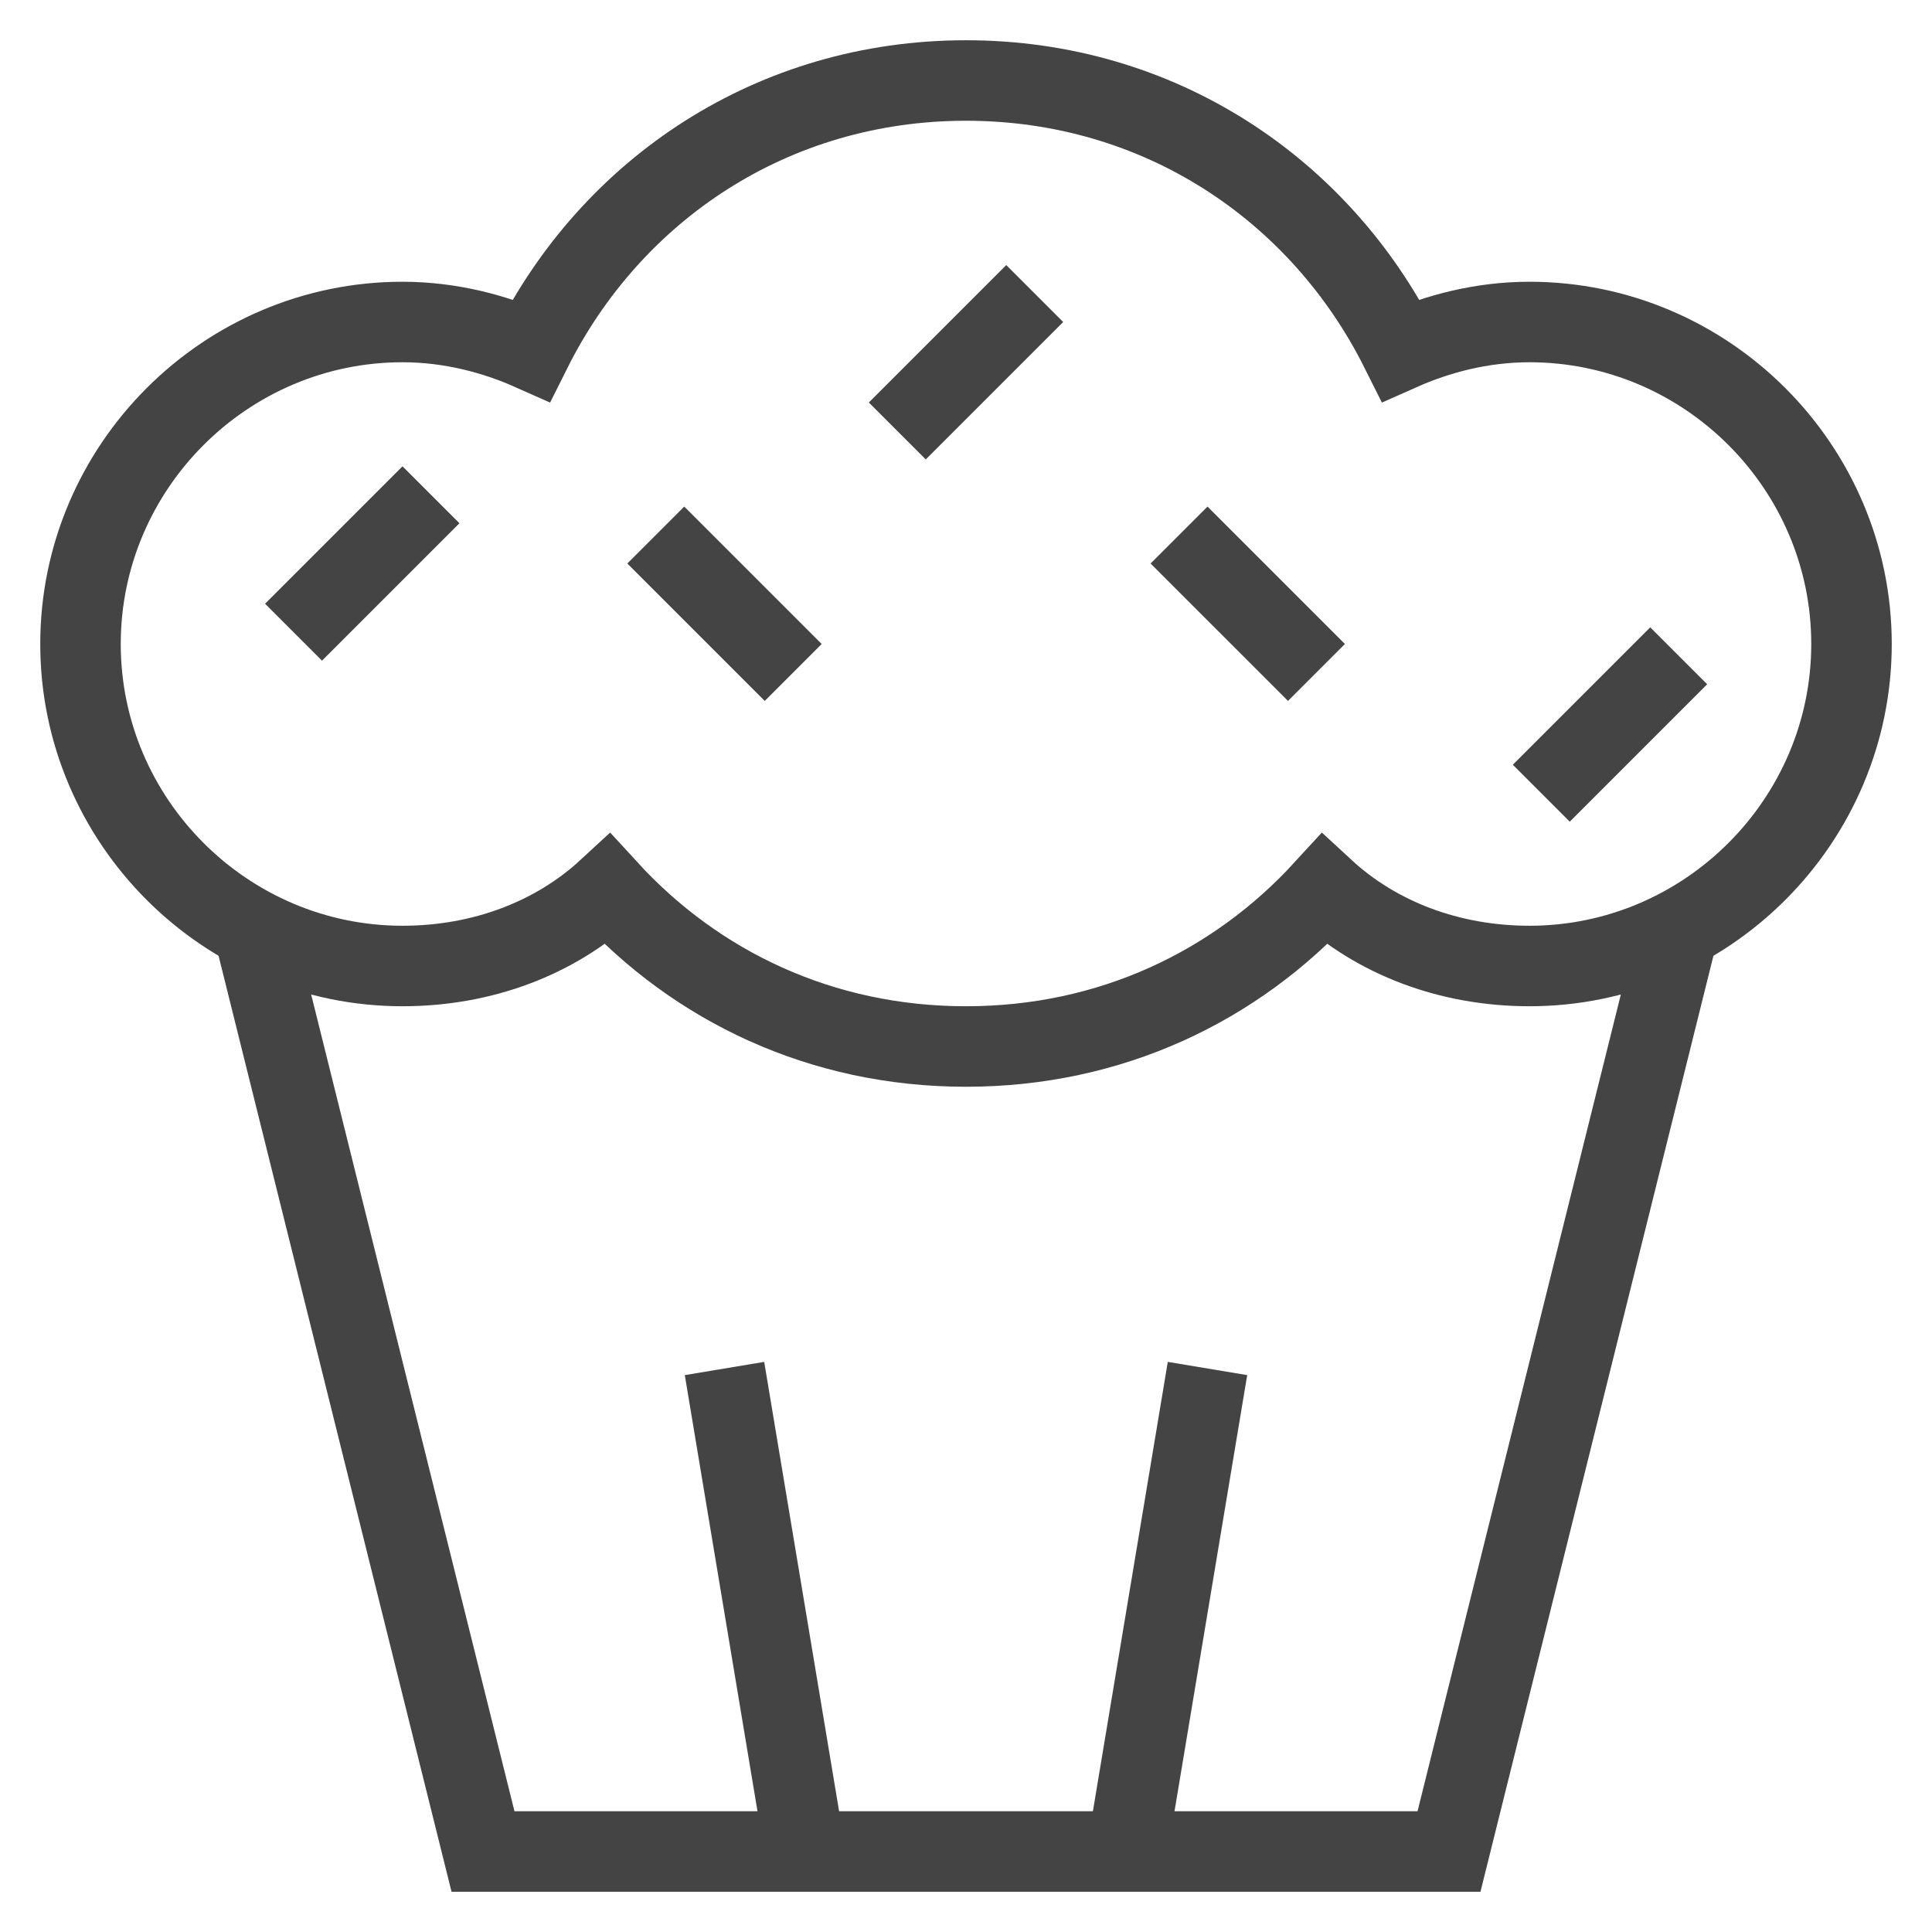 <svg class="nc-icon outline" xmlns="http://www.w3.org/2000/svg" xmlns:xlink="http://www.w3.org/1999/xlink" x="0px" y="0px" width="48px" height="48px" viewBox="0 0 48 48"><g transform="translate(0, 0)">
<polyline data-cap="butt" data-color="color-2" fill="none" stroke="#444444" stroke-width="2" stroke-miterlimit="10" points="6.3,23.1 12,46 36,46 
	41.7,23.1 " stroke-linejoin="miter" stroke-linecap="butt"></polyline>
<line data-cap="butt" data-color="color-2" fill="none" stroke="#444444" stroke-width="2" stroke-miterlimit="10" x1="20" y1="46" x2="18" y2="34" stroke-linejoin="miter" stroke-linecap="butt"></line>
<line data-cap="butt" data-color="color-2" fill="none" stroke="#444444" stroke-width="2" stroke-miterlimit="10" x1="28" y1="46" x2="30" y2="34" stroke-linejoin="miter" stroke-linecap="butt"></line>
<path fill="none" stroke="#444444" stroke-width="2" stroke-linecap="square" stroke-miterlimit="10" d="M38,8
	c-1.2,0-2.3,0.3-3.2,0.7c-2-4-6-6.7-10.8-6.7s-8.8,2.7-10.8,6.7C12.3,8.3,11.2,8,10,8c-4.4,0-8,3.6-8,8c0,4.4,3.6,8,8,8
	c2,0,3.8-0.7,5.1-1.9c2.2,2.4,5.3,3.9,8.9,3.9s6.7-1.5,8.9-3.9C34.2,23.3,36,24,38,24c4.4,0,8-3.6,8-8C46,11.6,42.4,8,38,8z" stroke-linejoin="miter"></path>
<line fill="none" stroke="#444444" stroke-width="2" stroke-linecap="square" stroke-miterlimit="10" x1="17" y1="14" x2="19" y2="16" stroke-linejoin="miter"></line>
<line fill="none" stroke="#444444" stroke-width="2" stroke-linecap="square" stroke-miterlimit="10" x1="30" y1="14" x2="32" y2="16" stroke-linejoin="miter"></line>
<line fill="none" stroke="#444444" stroke-width="2" stroke-linecap="square" stroke-miterlimit="10" x1="23" y1="10" x2="25" y2="8" stroke-linejoin="miter"></line>
<line fill="none" stroke="#444444" stroke-width="2" stroke-linecap="square" stroke-miterlimit="10" x1="39" y1="19" x2="41" y2="17" stroke-linejoin="miter"></line>
<line fill="none" stroke="#444444" stroke-width="2" stroke-linecap="square" stroke-miterlimit="10" x1="8" y1="15" x2="10" y2="13" stroke-linejoin="miter"></line>
</g></svg>